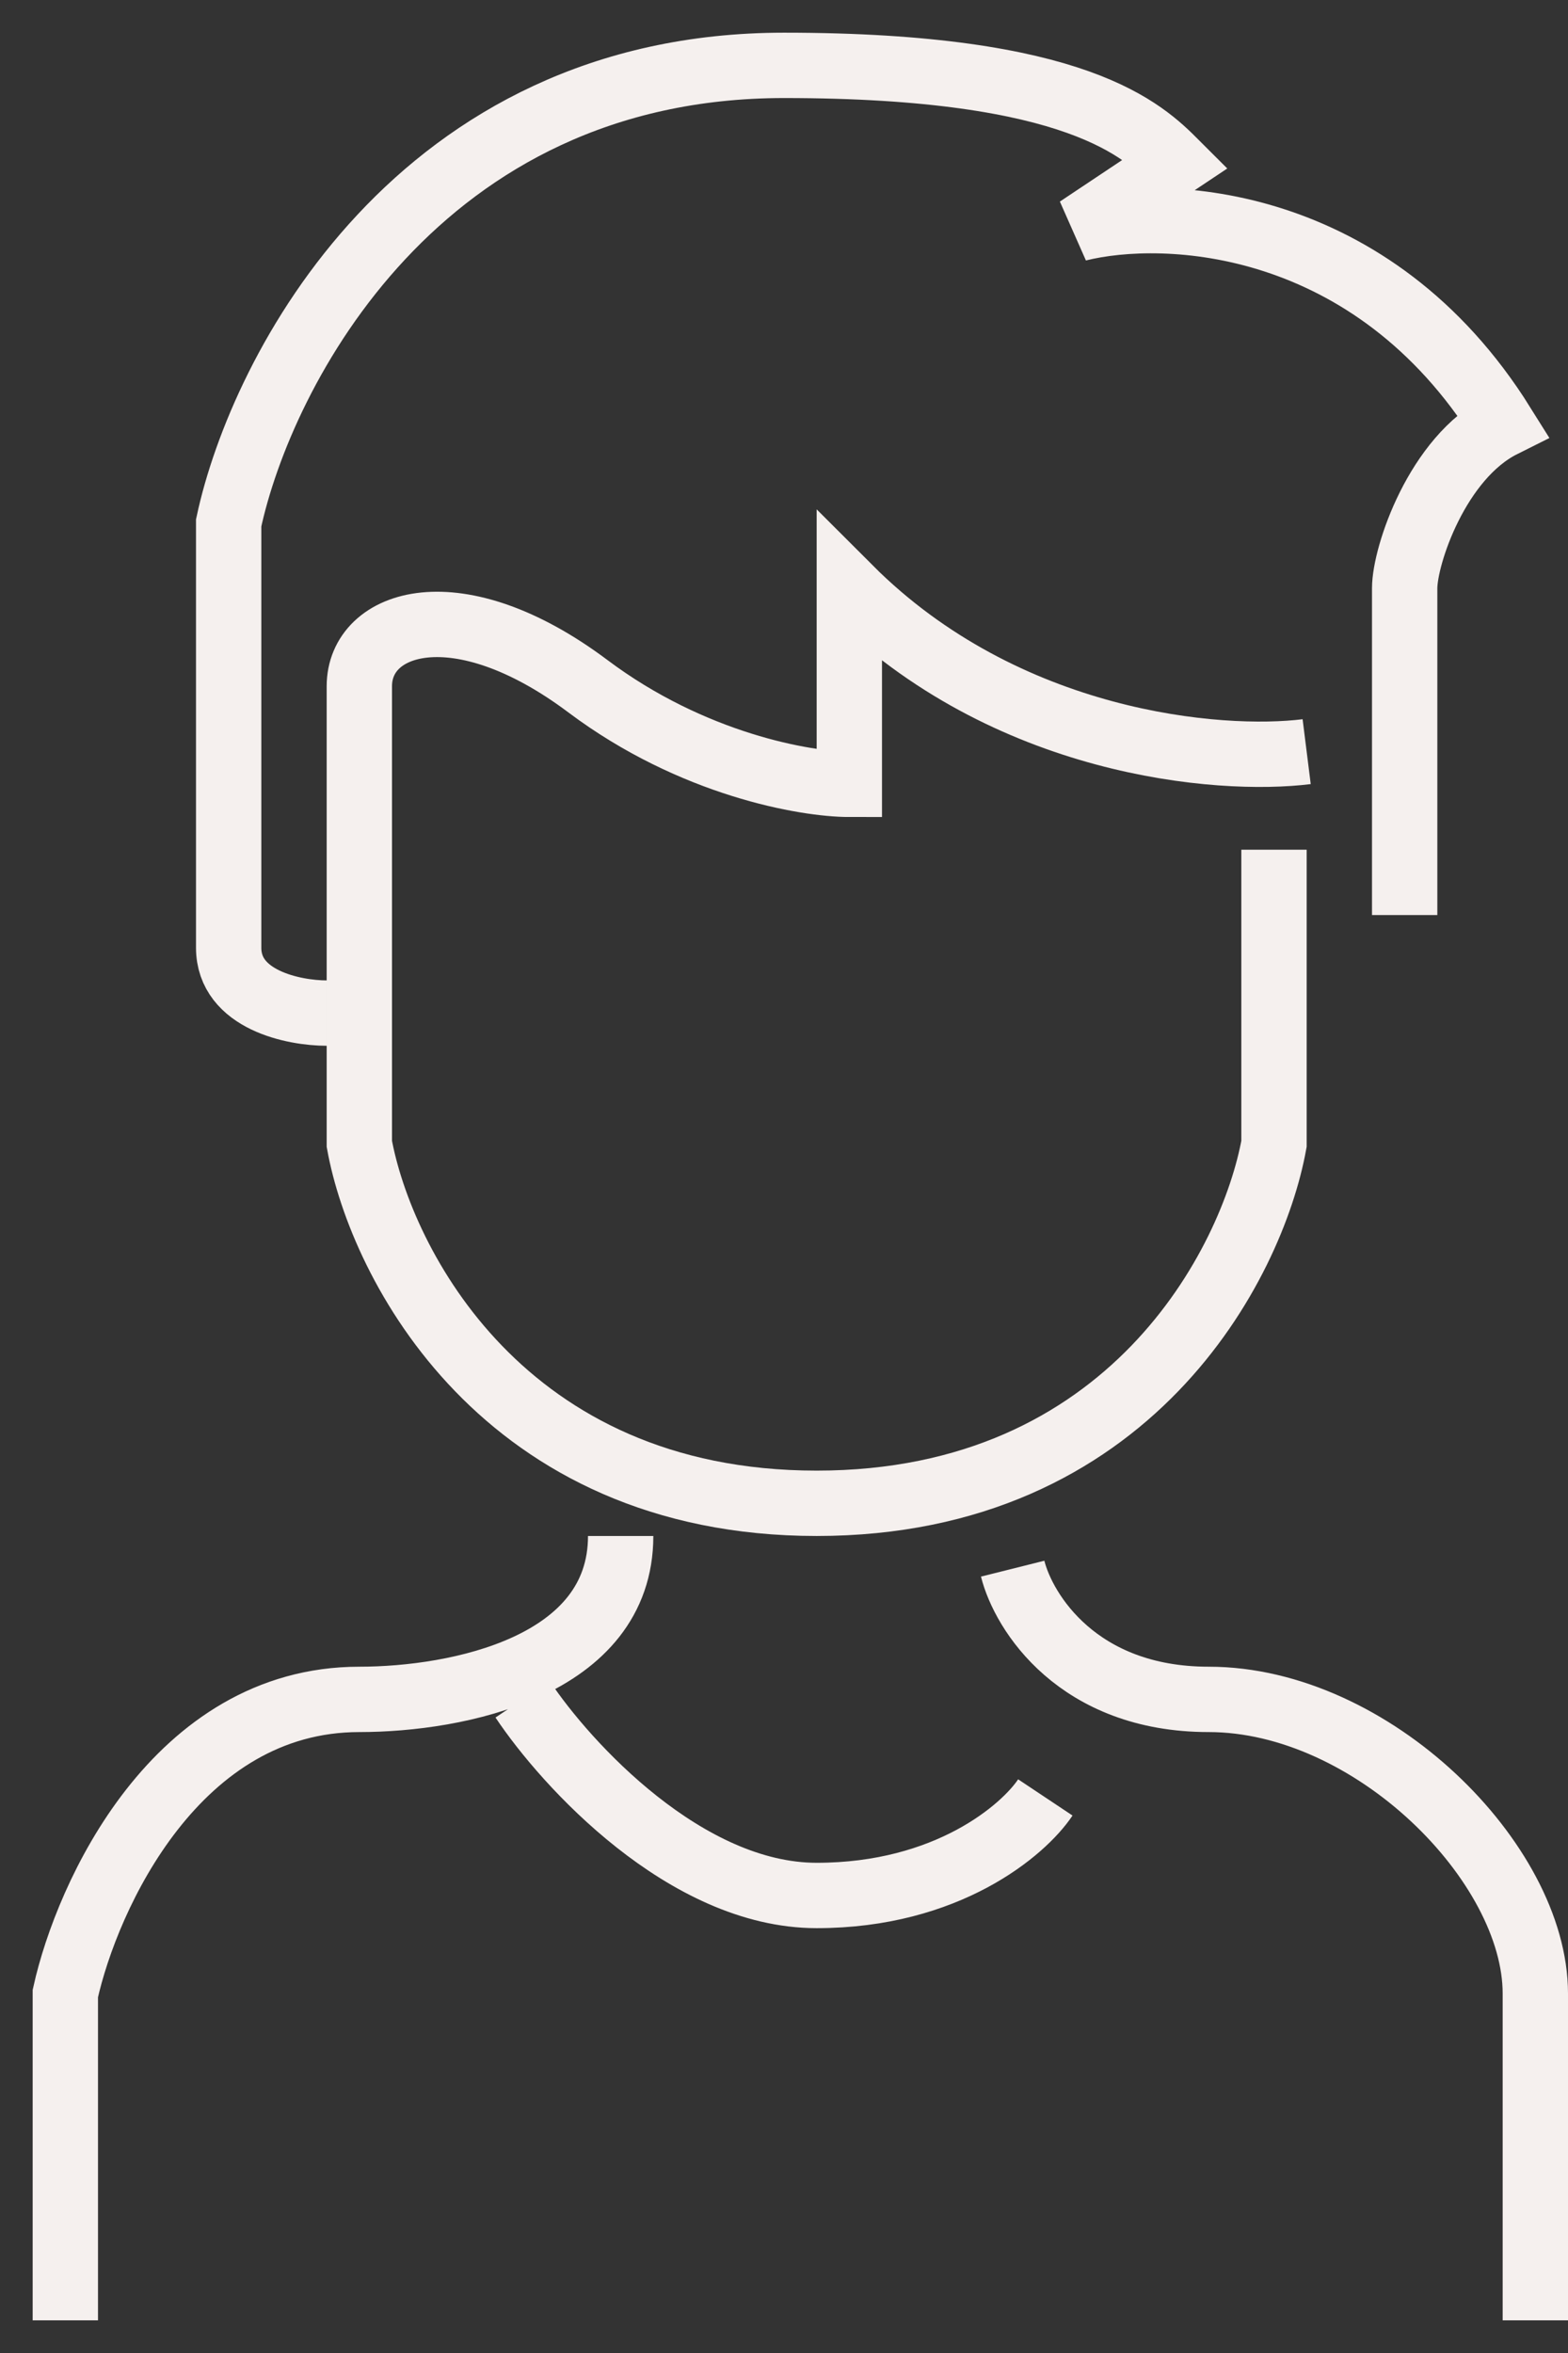 <?xml version="1.0" encoding="utf-8"?>
<svg width="24" height="36" viewBox="0 0 24 36" fill="none" xmlns="http://www.w3.org/2000/svg">
<rect x="0" y="0" width="24" height="36" fill="#333333" stroke="none"/>
<path d="M1 35.5V30.5C1.333 29 2.7 26 5.5 26C7 26 9.5 25.5 9.5 23.5M19.5 13V17.5C19.167 19.333 17.3 23 12.5 23C7.7 23 5.833 19.333 5.5 17.5V10.5C5.5 9.5 7 9 9 10.5C10.6 11.7 12.333 12 13 12C13 11.167 13 9.4 13 9C15.4 11.4 18.667 11.667 20 11.5M15.5 24C15.667 24.667 16.5 26 18.5 26C21 26 23.5 28.5 23.5 30.5C23.5 32.1 23.5 34.5 23.5 35.5M16 27.5C15.667 28 14.5 29 12.5 29C10.5 29 8.667 27 8 26M5 15.5C4.5 15.5 3.5 15.3 3.5 14.5C3.5 13.7 3.5 9.833 3.5 8C4 5.667 6.4 1 12 1C16.5 1 17.5 2 18 2.5L16.5 3.5C17.833 3.167 21 3.3 23 6.5C22 7 21.5 8.5 21.5 9V14" stroke="#F5F0EE"/>
</svg>
